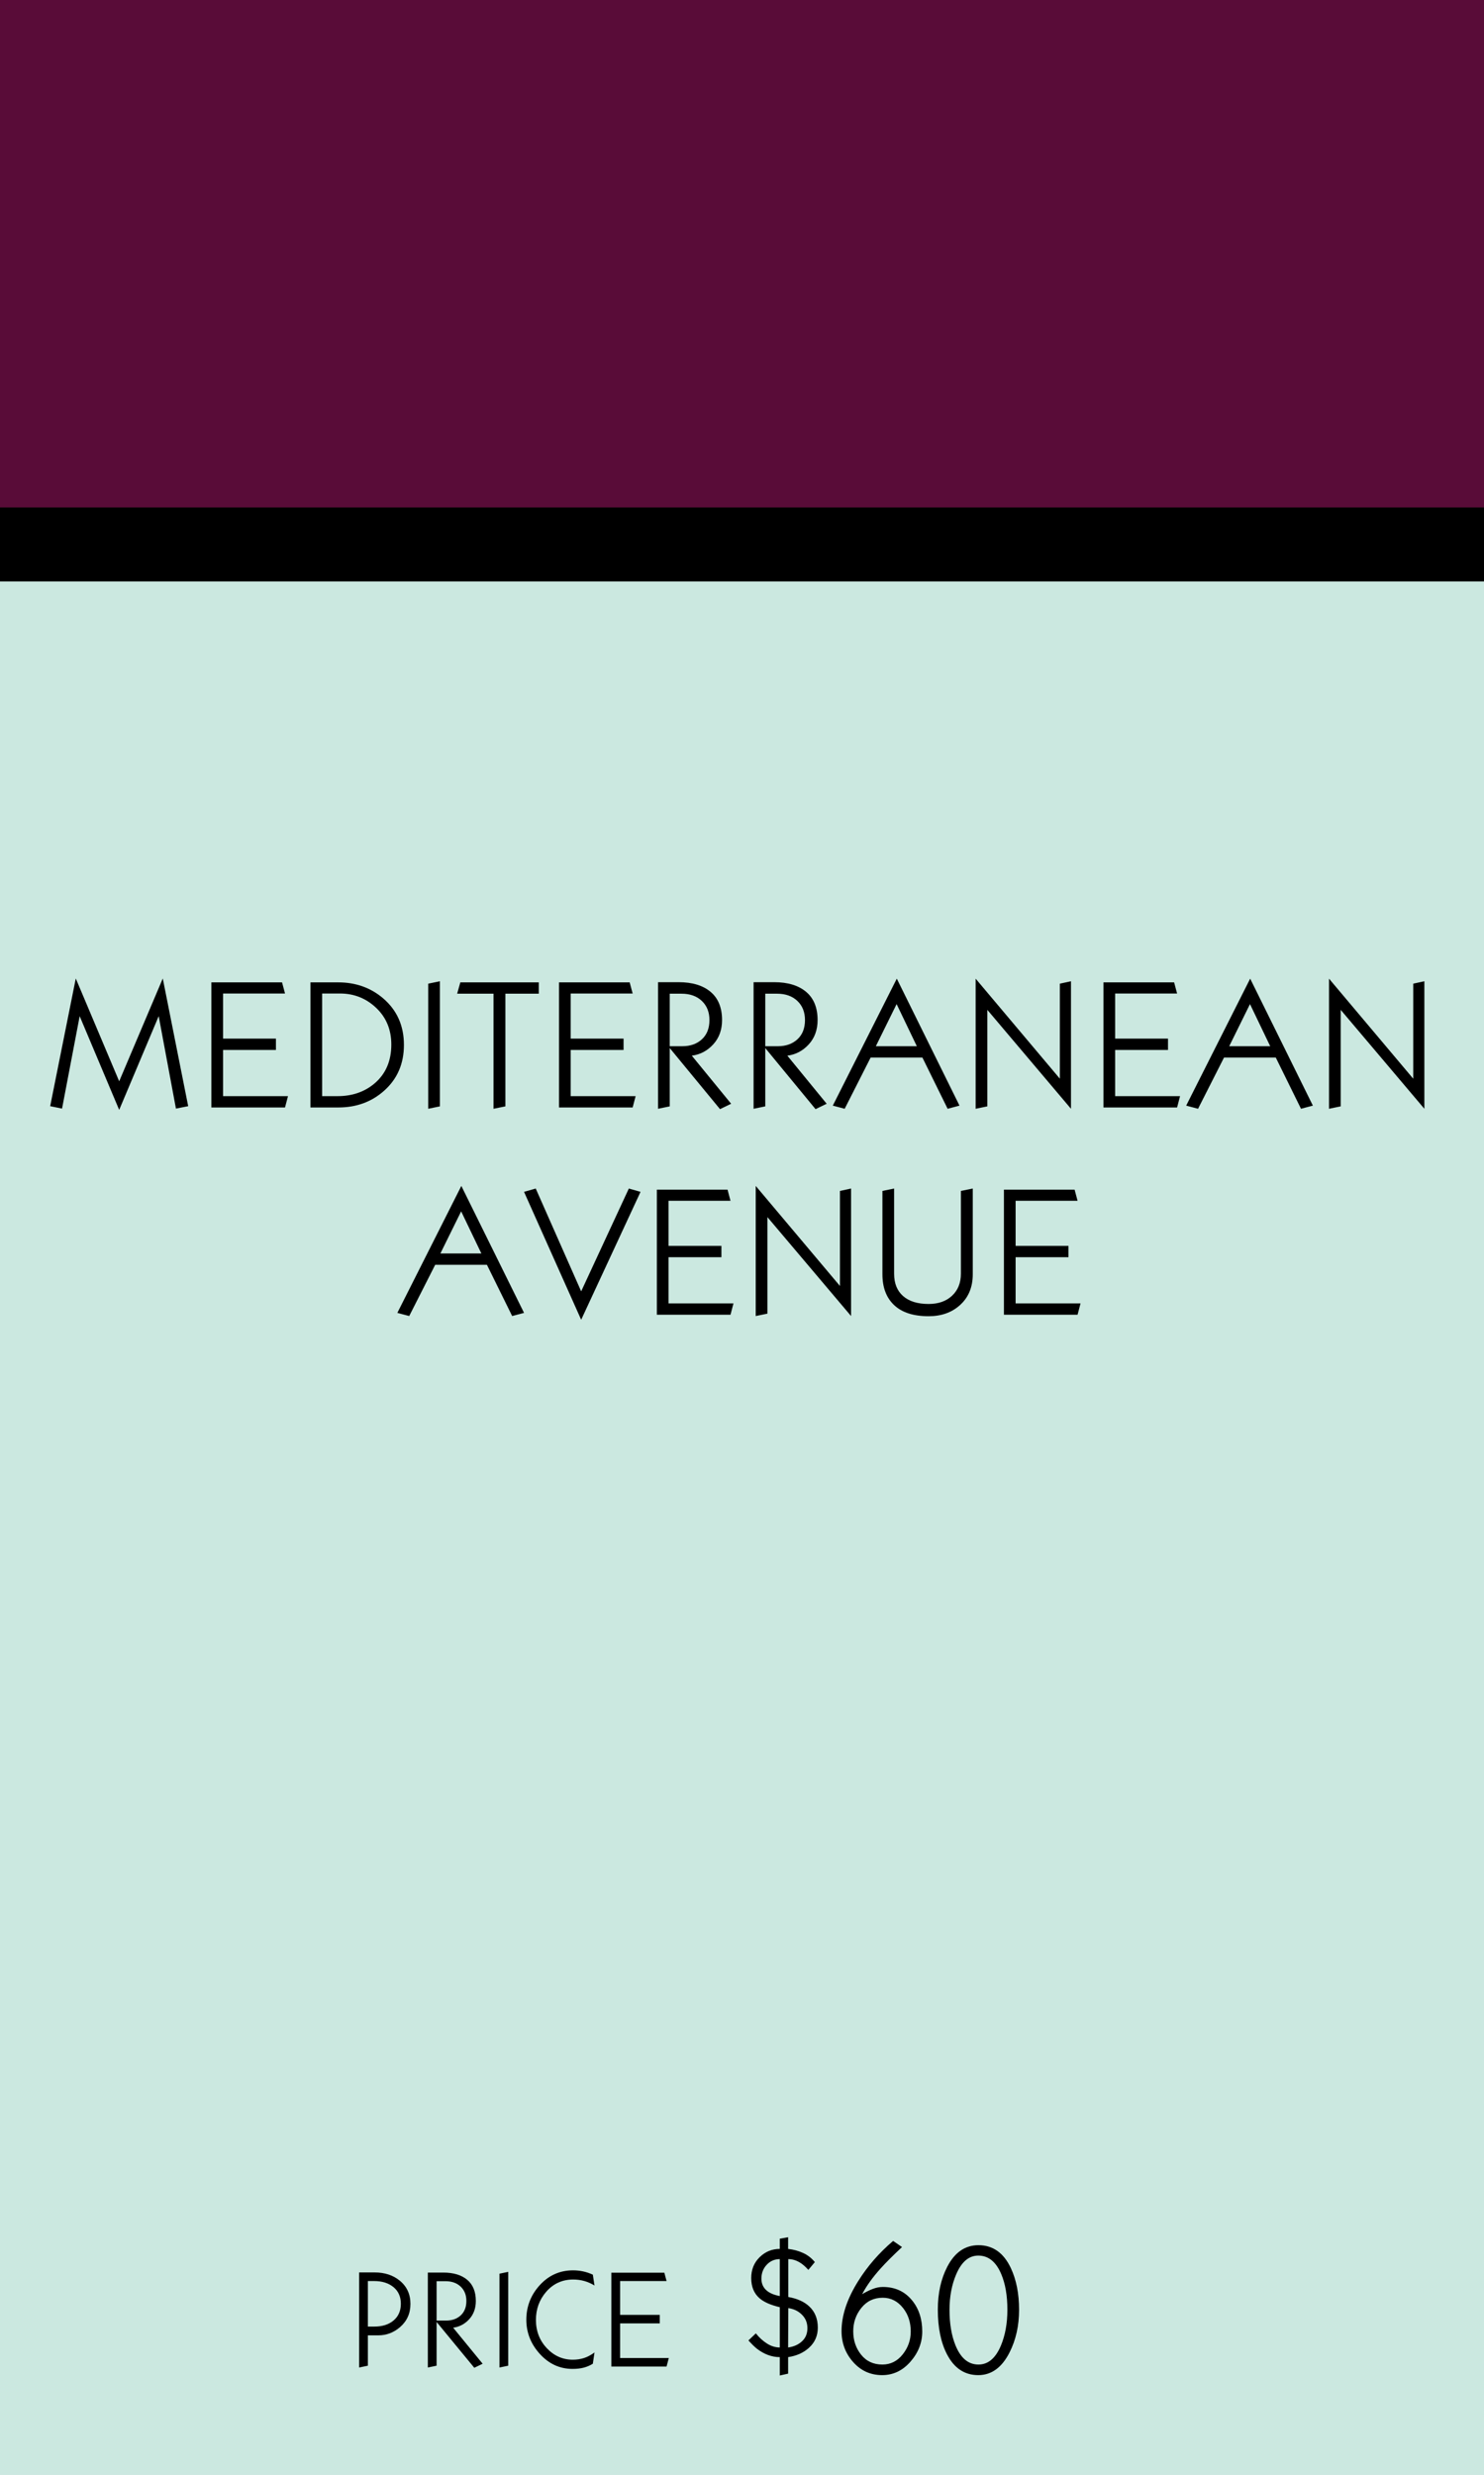 <?xml version="1.0" encoding="UTF-8"?>
<svg width="480px" height="800px" viewBox="0 0 480 800" version="1.1" xmlns="http://www.w3.org/2000/svg" xmlns:xlink="http://www.w3.org/1999/xlink">
    <!-- Generator: Sketch 48.2 (47327) - http://www.bohemiancoding.com/sketch -->
    <title>Space/Property/Meditteranean Avenue</title>
    <desc>Created with Sketch.</desc>
    <defs>
        <rect id="path-1" x="0" y="164" width="480" height="24"></rect>
        <rect id="path-2" x="0" y="0" width="480" height="164"></rect>
        <rect id="path-3" x="0" y="188" width="480" height="612"></rect>
    </defs>
    <g id="Property-Spaces" stroke="none" stroke-width="1" fill="none" fill-rule="evenodd" transform="translate(-1199, -67)">
        <g id="Space/Property/Meditteranean-Avenue" transform="translate(1199, 67)">
            <g id="Squared-Black-Separator">
                <use fill="#000000" fill-rule="evenodd" xlink:href="#path-1"></use>
                <rect stroke="#000000" stroke-width="1" x="0.5" y="164.5" width="479" height="23"></rect>
            </g>
            <g id="Property-Square/Top-Color/Purple">
                <g>
                    <use fill="#590C38" fill-rule="evenodd" xlink:href="#path-2"></use>
                    <rect stroke="#590C38" stroke-width="1" x="0.5" y="0.5" width="479" height="163"></rect>
                </g>
            </g>
            <g id="Squared-Teal-Field">
                <use fill="#CBE8E0" fill-rule="evenodd" xlink:href="#path-3"></use>
                <rect stroke="#CBE8E0" stroke-width="1" x="0.5" y="188.5" width="479" height="611"></rect>
            </g>
            <path d="M60.87,357.58 L56.91,358.36 L51.33,328.48 L38.55,358.78 L25.77,328.48 L20.07,358.36 L16.23,357.58 L24.51,316.3 L38.55,349.54 L52.65,316.3 L60.87,357.58 Z M93.15,354.34 L92.19,358 L68.37,358 L68.37,317.56 L91.23,317.56 L92.19,321.16 L72.15,321.16 L72.15,335.74 L89.25,335.74 L89.25,339.4 L72.15,339.4 L72.15,354.34 L93.15,354.34 Z M130.65,337.78 C130.65,343.86 128.51,348.8 124.23,352.6 C120.19,356.2 115.25,358 109.41,358 L100.41,358 L100.41,317.56 L109.41,317.56 C115.05,317.56 119.89,319.28 123.93,322.72 C128.41,326.56 130.65,331.58 130.65,337.78 Z M126.57,337.66 C126.57,332.86 124.94,328.91 121.68,325.81 C118.42,322.71 114.51,321.16 109.95,321.16 L104.19,321.16 L104.19,354.34 L109.17,354.34 C113.89,354.34 117.87,352.98 121.11,350.26 C124.75,347.18 126.57,342.98 126.57,337.66 Z M142.29,357.64 L138.51,358.42 L138.51,317.98 L142.29,317.2 L142.29,357.64 Z M174.27,321.22 L163.47,321.22 L163.47,357.64 L159.63,358.42 L159.63,321.22 L147.87,321.22 L148.89,317.56 L174.27,317.56 L174.27,321.22 Z M205.59,354.34 L204.63,358 L180.81,358 L180.81,317.56 L203.67,317.56 L204.63,321.16 L184.59,321.16 L184.59,335.74 L201.69,335.74 L201.69,339.4 L184.59,339.4 L184.59,354.34 L205.59,354.34 Z M236.49,356.8 L232.89,358.54 L216.63,338.8 L216.63,357.64 L212.85,358.42 L212.85,317.5 L219.51,317.5 C223.91,317.5 227.35,318.54 229.83,320.62 C232.31,322.7 233.55,325.74 233.55,329.74 C233.55,332.9 232.6,335.52 230.7,337.6 C228.8,339.68 226.49,340.9 223.77,341.26 L236.49,356.8 Z M229.47,329.74 C229.47,327.18 228.65,325.12 227.01,323.56 C225.37,322 223.17,321.22 220.41,321.22 L216.63,321.22 L216.63,338.2 L220.71,338.2 C223.31,338.2 225.42,337.45 227.04,335.95 C228.66,334.45 229.47,332.38 229.47,329.74 Z M267.39,356.8 L263.79,358.54 L247.53,338.8 L247.53,357.64 L243.75,358.42 L243.75,317.5 L250.41,317.5 C254.81,317.5 258.25,318.54 260.73,320.62 C263.21,322.7 264.45,325.74 264.45,329.74 C264.45,332.9 263.5,335.52 261.6,337.6 C259.7,339.68 257.39,340.9 254.67,341.26 L267.39,356.8 Z M260.37,329.74 C260.37,327.18 259.55,325.12 257.91,323.56 C256.27,322 254.07,321.22 251.31,321.22 L247.53,321.22 L247.53,338.2 L251.61,338.2 C254.21,338.2 256.32,337.45 257.94,335.95 C259.56,334.45 260.37,332.38 260.37,329.74 Z M310.35,357.4 L306.51,358.42 L298.35,341.86 L281.61,341.86 L273.21,358.42 L269.37,357.4 L290.07,316.36 L310.35,357.4 Z M296.55,338.2 L290.01,324.58 L283.29,338.2 L296.55,338.2 Z M346.41,358.42 L319.35,326.44 L319.35,357.64 L315.57,358.42 L315.57,316.36 L342.81,348.7 L342.81,317.98 L346.41,317.2 L346.41,358.42 Z M381.69,354.34 L380.73,358 L356.91,358 L356.91,317.56 L379.77,317.56 L380.73,321.16 L360.69,321.16 L360.69,335.74 L377.79,335.74 L377.79,339.4 L360.69,339.4 L360.69,354.34 L381.69,354.34 Z M424.65,357.4 L420.81,358.42 L412.65,341.86 L395.91,341.86 L387.51,358.42 L383.67,357.4 L404.37,316.36 L424.65,357.4 Z M410.85,338.2 L404.31,324.58 L397.59,338.2 L410.85,338.2 Z M460.71,358.42 L433.65,326.44 L433.65,357.64 L429.87,358.42 L429.87,316.36 L457.11,348.7 L457.11,317.98 L460.71,317.2 L460.71,358.42 Z M169.5,424.4 L165.66,425.42 L157.5,408.86 L140.76,408.86 L132.36,425.42 L128.52,424.4 L149.22,383.36 L169.5,424.4 Z M155.7,405.2 L149.16,391.58 L142.44,405.2 L155.7,405.2 Z M207.18,385.28 L187.98,426.62 L169.5,385.28 L173.28,384.2 L187.98,417.44 L203.4,384.2 L207.18,385.28 Z M237.24,421.34 L236.28,425 L212.46,425 L212.46,384.56 L235.32,384.56 L236.28,388.16 L216.24,388.16 L216.24,402.74 L233.34,402.74 L233.34,406.4 L216.24,406.4 L216.24,421.34 L237.24,421.34 Z M275.28,425.42 L248.22,393.44 L248.22,424.64 L244.44,425.42 L244.44,383.36 L271.68,415.7 L271.68,384.98 L275.28,384.2 L275.28,425.42 Z M314.64,411.92 C314.64,416.12 313.24,419.46 310.44,421.94 C307.8,424.3 304.44,425.48 300.36,425.48 C295.48,425.48 291.77,424.29 289.23,421.91 C286.69,419.53 285.42,416.2 285.42,411.92 L285.42,384.98 L289.2,384.2 L289.2,411.74 C289.2,414.86 290.17,417.27 292.11,418.97 C294.05,420.67 296.8,421.52 300.36,421.52 C303.52,421.52 306.05,420.63 307.95,418.85 C309.85,417.07 310.8,414.7 310.8,411.74 L310.8,384.98 L314.64,384.2 L314.64,411.92 Z M349.5,421.34 L348.54,425 L324.72,425 L324.72,384.56 L347.58,384.56 L348.54,388.16 L328.5,388.16 L328.5,402.74 L345.6,402.74 L345.6,406.4 L328.5,406.4 L328.5,421.34 L349.5,421.34 Z" id="PROPERTY-NAME" fill="#000000"></path>
            <path d="M132.757,744.75 C132.757,747.84 131.618,750.36 129.338,752.31 C127.297,754.05 124.973,754.92 122.362,754.92 L118.987,754.92 L118.987,764.73 L116.153,765.315 L116.153,734.58 L121.147,734.58 C124.418,734.58 127.132,735.465 129.292,737.235 C131.603,739.125 132.757,741.63 132.757,744.75 Z M129.653,744.705 C129.653,742.425 128.858,740.633 127.267,739.327 C125.677,738.022 123.593,737.37 121.013,737.37 L118.987,737.37 L118.987,752.085 L121.103,752.085 C123.683,752.085 125.752,751.425 127.312,750.105 C128.873,748.785 129.653,746.985 129.653,744.705 Z M156.113,764.1 L153.412,765.405 L141.218,750.6 L141.218,764.73 L138.382,765.315 L138.382,734.625 L143.377,734.625 C146.678,734.625 149.257,735.405 151.118,736.965 C152.978,738.525 153.907,740.805 153.907,743.805 C153.907,746.175 153.195,748.14 151.77,749.7 C150.345,751.26 148.613,752.175 146.572,752.445 L156.113,764.1 Z M150.847,743.805 C150.847,741.885 150.233,740.34 149.002,739.17 C147.772,738 146.123,737.415 144.053,737.415 L141.218,737.415 L141.218,750.15 L144.278,750.15 C146.228,750.15 147.81,749.588 149.025,748.462 C150.24,747.337 150.847,745.785 150.847,743.805 Z M164.393,764.73 L161.558,765.315 L161.558,734.985 L164.393,734.4 L164.393,764.73 Z M192.292,760.455 L191.752,764.1 C190.822,764.67 189.84,765.09 188.805,765.36 C187.77,765.63 186.563,765.765 185.183,765.765 C181.072,765.765 177.555,764.16 174.63,760.95 C171.705,757.74 170.243,754.05 170.243,749.88 C170.243,745.59 171.697,741.855 174.607,738.675 C177.518,735.495 181.102,733.905 185.363,733.905 C186.443,733.905 187.515,734.017 188.58,734.242 C189.645,734.468 190.702,734.82 191.752,735.3 L192.292,738.81 C190.192,737.52 187.898,736.875 185.407,736.875 C181.867,736.875 178.943,738.21 176.632,740.88 C174.442,743.43 173.347,746.445 173.347,749.925 C173.347,753.525 174.517,756.57 176.857,759.06 C179.198,761.55 182.002,762.795 185.273,762.795 C186.533,762.795 187.717,762.623 188.827,762.278 C189.938,761.932 191.092,761.325 192.292,760.455 Z M216.322,762.255 L215.602,765 L197.738,765 L197.738,734.67 L214.882,734.67 L215.602,737.37 L200.572,737.37 L200.572,748.305 L213.398,748.305 L213.398,751.05 L200.572,751.05 L200.572,762.255 L216.322,762.255 Z" id="PRICE" fill="#000000"></path>
            <path d="M264.52,752.42 C264.52,755.06 263.56,757.24 261.64,758.96 C259.88,760.56 257.64,761.56 254.92,761.96 L254.92,767.3 L252.22,767.9 L252.22,761.96 C249.66,761.96 247.2,761.06 244.84,759.26 C244.08,758.66 243.16,757.76 242.08,756.56 L244.48,754.28 C245.52,755.6 246.71,756.69 248.05,757.55 C249.39,758.41 250.78,758.84 252.22,758.84 L252.22,745.82 C249.3,745.14 247.12,744.18 245.68,742.94 C243.88,741.38 242.98,739.2 242.98,736.4 C242.98,733.68 243.89,731.43 245.71,729.65 C247.53,727.87 249.7,726.98 252.22,726.98 L252.22,723.68 L254.92,723.2 L254.92,726.98 C256.68,727.18 258.3,727.62 259.78,728.3 C261.26,728.98 262.52,729.96 263.56,731.24 L261.46,733.76 C260.46,732.64 259.5,731.82 258.58,731.3 C257.42,730.62 256.22,730.28 254.98,730.28 L254.98,742.52 C257.9,743.04 260.16,744.06 261.76,745.58 C263.6,747.3 264.52,749.58 264.52,752.42 Z M252.22,742.22 L252.22,730.28 C250.54,730.28 249.13,730.89 247.99,732.11 C246.85,733.33 246.28,734.82 246.28,736.58 C246.28,738.18 246.84,739.46 247.96,740.42 C248.92,741.26 250.34,741.86 252.22,742.22 Z M261.16,752.6 C261.16,750.88 260.57,749.43 259.39,748.25 C258.21,747.07 256.74,746.36 254.98,746.12 L254.92,758.84 C256.72,758.6 258.21,757.94 259.39,756.86 C260.57,755.78 261.16,754.36 261.16,752.6 Z M298.3,753.68 C298.3,757.28 297.03,760.53 294.49,763.43 C291.95,766.33 288.9,767.78 285.34,767.78 C281.58,767.78 278.45,766.37 275.95,763.55 C273.45,760.73 272.2,757.4 272.2,753.56 C272.2,748.48 274,743.08 277.6,737.36 C280.6,732.56 284.36,728.24 288.88,724.4 L291.76,726.38 C288.8,729.14 286.48,731.46 284.8,733.34 C282.24,736.18 280.26,738.94 278.86,741.62 C279.98,740.94 281.1,740.38 282.22,739.94 C283.34,739.5 284.46,739.28 285.58,739.28 C289.5,739.28 292.64,740.72 295,743.6 C297.2,746.28 298.3,749.64 298.3,753.68 Z M294.58,753.68 C294.58,750.72 293.76,748.2 292.12,746.12 C290.36,743.88 288.16,742.76 285.52,742.76 C282.68,742.76 280.38,743.85 278.62,746.03 C276.86,748.21 275.98,750.74 275.98,753.62 C275.98,756.54 276.83,759.06 278.53,761.18 C280.23,763.3 282.52,764.36 285.4,764.36 C288.04,764.36 290.23,763.27 291.97,761.09 C293.71,758.91 294.58,756.44 294.58,753.68 Z M329.62,746.66 C329.62,751.78 328.6,756.36 326.56,760.4 C324.08,765.32 320.7,767.78 316.42,767.78 C312.02,767.78 308.66,765.56 306.34,761.12 C304.34,757.32 303.34,752.48 303.34,746.6 C303.34,741.28 304.36,736.66 306.4,732.74 C308.8,728.1 312.16,725.78 316.48,725.78 C321.12,725.78 324.6,728.22 326.92,733.1 C328.72,736.9 329.62,741.42 329.62,746.66 Z M325.84,746.66 C325.84,742.1 325.18,738.26 323.86,735.14 C322.18,731.14 319.7,729.14 316.42,729.14 C313.38,729.14 311,731.16 309.28,735.2 C307.84,738.56 307.12,742.38 307.12,746.66 C307.12,751.14 307.76,754.96 309.04,758.12 C310.72,762.28 313.2,764.36 316.48,764.36 C319.6,764.36 322.02,762.32 323.74,758.24 C325.14,754.88 325.84,751.02 325.84,746.66 Z" id="$000" fill="#000000"></path>
        </g>
    </g>
</svg>